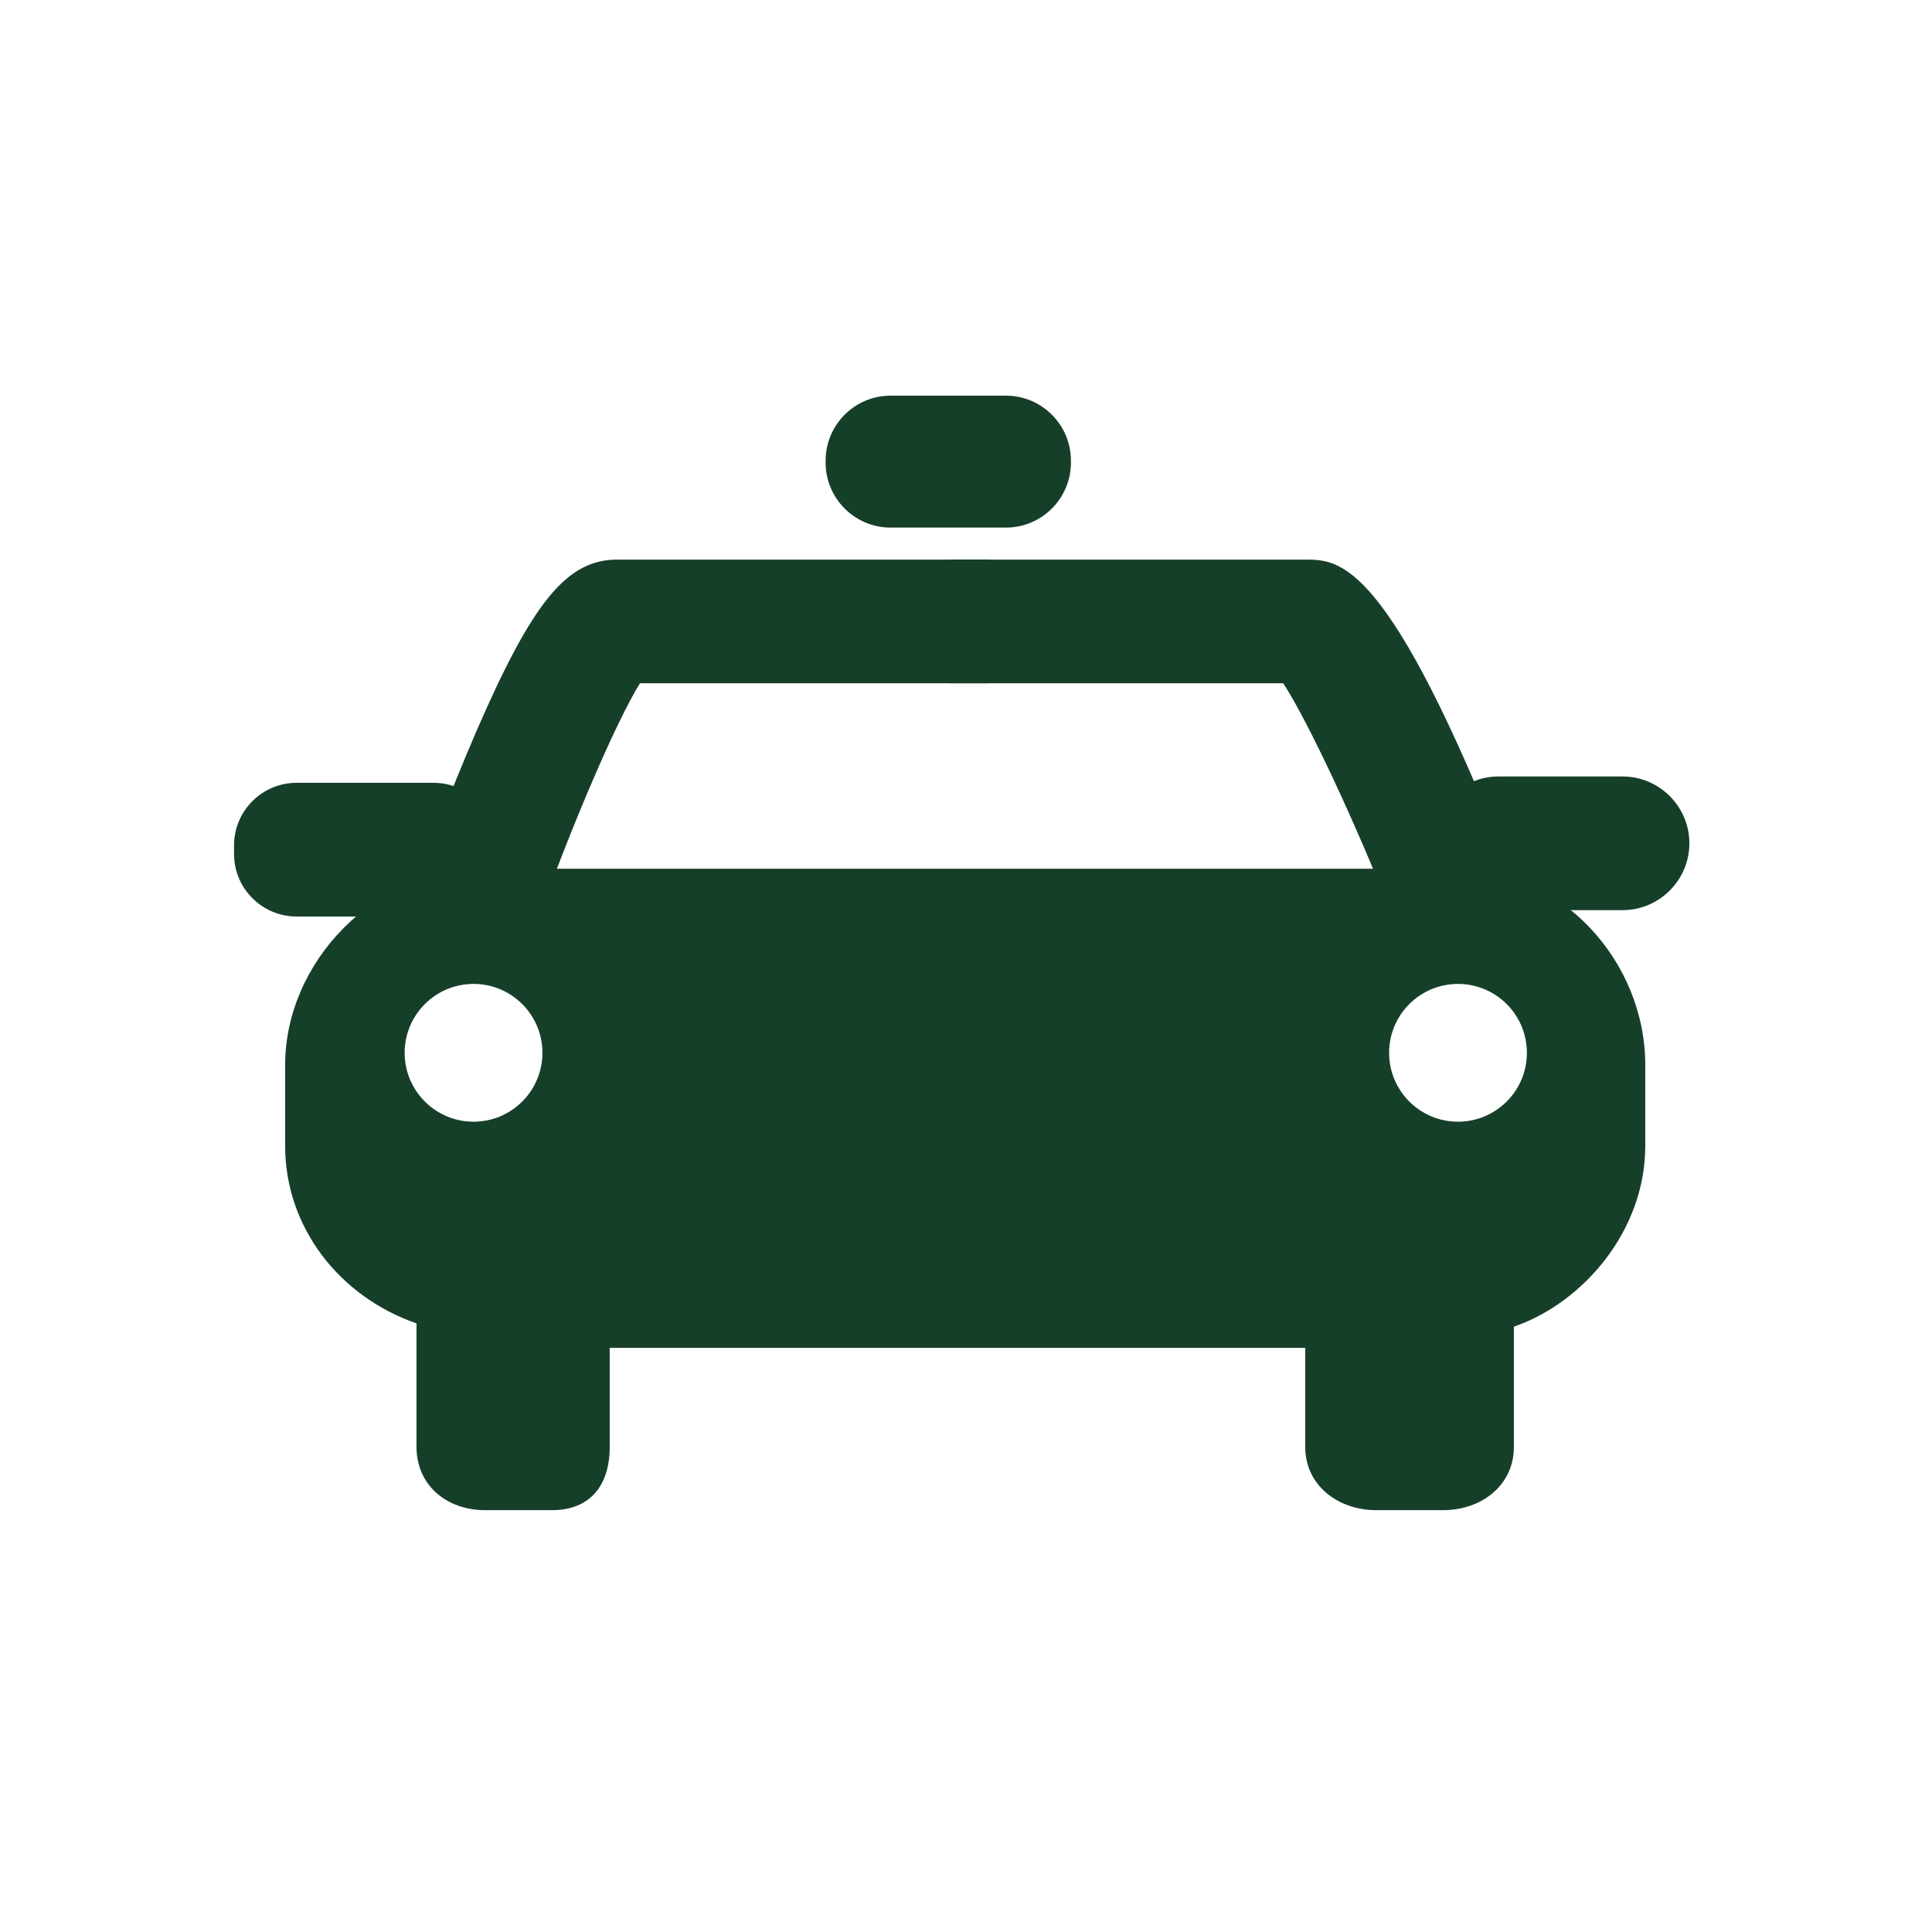 <?xml version="1.0" encoding="utf-8"?>
<!-- Generator: Adobe Illustrator 18.0.0, SVG Export Plug-In . SVG Version: 6.00 Build 0)  -->
<!DOCTYPE svg PUBLIC "-//W3C//DTD SVG 1.1//EN" "http://www.w3.org/Graphics/SVG/1.1/DTD/svg11.dtd">
<svg version="1.1" xmlns="http://www.w3.org/2000/svg" xmlns:xlink="http://www.w3.org/1999/xlink" x="0px" y="0px"
	 viewBox="0 0 250 250" enable-background="new 0 0 250 250" xml:space="preserve">
<g id="Guides">
</g>
<g id="_x31_2_Col_Grid" opacity="0.1" enable-background="new    ">
</g>
<g id="Layer_3">
	<g>
		<g>
			<path fill="#163F2A" d="M70.073,117.772l-15.458-5.384c0.13-0.362,3.229-9.005,7.028-17.762
				c7.282-16.785,11.71-22.213,18.225-22.213h48.028v16H82.809C79.709,93.414,74.052,106.692,70.073,117.772z"/>
		</g>
		<g>
			<path fill="#163F2A" d="M179.947,118.007c-4.432-11.246-10.637-24.594-13.896-29.594h-43.155v-16h45.972
				c4.531,0,10.738-0.044,26.361,39.618L179.947,118.007z"/>
		</g>
	</g>
	<path fill="#163F2A" d="M188.481,112.414H62.186c-13.479,0-25.29,11.931-25.29,25.41v10.452c0,10.512,7,19.507,17,22.969v15.989
		c0,4.963,3.91,8.181,8.873,8.181h8.645c4.963,0,7.482-3.218,7.482-8.181v-12.819h90v12.819c0,4.963,4.232,8.181,9.195,8.181h8.645
		c4.963,0,9.161-3.218,9.161-8.181v-15.561c9-3.119,17-12.449,17-23.396v-10.452C212.896,124.345,201.959,112.414,188.481,112.414z
		 M61.276,145.147c-4.923,0-8.914-3.991-8.914-8.914c0-4.923,3.991-8.914,8.914-8.914c4.923,0,8.914,3.991,8.914,8.914
		C70.191,141.156,66.2,145.147,61.276,145.147z M188.664,145.147c-4.923,0-8.914-3.991-8.914-8.914c0-4.923,3.991-8.914,8.914-8.914
		s8.914,3.991,8.914,8.914C197.578,141.156,193.587,145.147,188.664,145.147z"/>
	<path fill="#163F2A" stroke="#163F2A" stroke-width="2.571" stroke-miterlimit="10" d="M130.184,66.983h-14.957
		c-3.908,0-7.105-3.197-7.105-7.105V59.59c0-3.908,3.197-7.105,7.105-7.105h14.957c3.908,0,7.105,3.197,7.105,7.105v0.288
		C137.289,63.786,134.092,66.983,130.184,66.983z"/>
	<path fill="#163F2A" d="M56.12,118.597H38.367c-4.445,0-8.082-3.637-8.082-8.082v-1.137c0-4.445,3.637-8.082,8.082-8.082H56.12
		c4.445,0,8.082,3.637,8.082,8.082v1.137C64.202,114.961,60.565,118.597,56.12,118.597z"/>
	<path fill="#163F2A" d="M209.955,117.775h-16.049c-4.758,0-8.65-3.893-8.65-8.65v0c0-4.758,3.893-8.65,8.65-8.65h16.049
		c4.758,0,8.65,3.893,8.65,8.65v0C218.606,113.882,214.713,117.775,209.955,117.775z"/>
</g>
<g id="Layer_4">
</g>
</svg>
